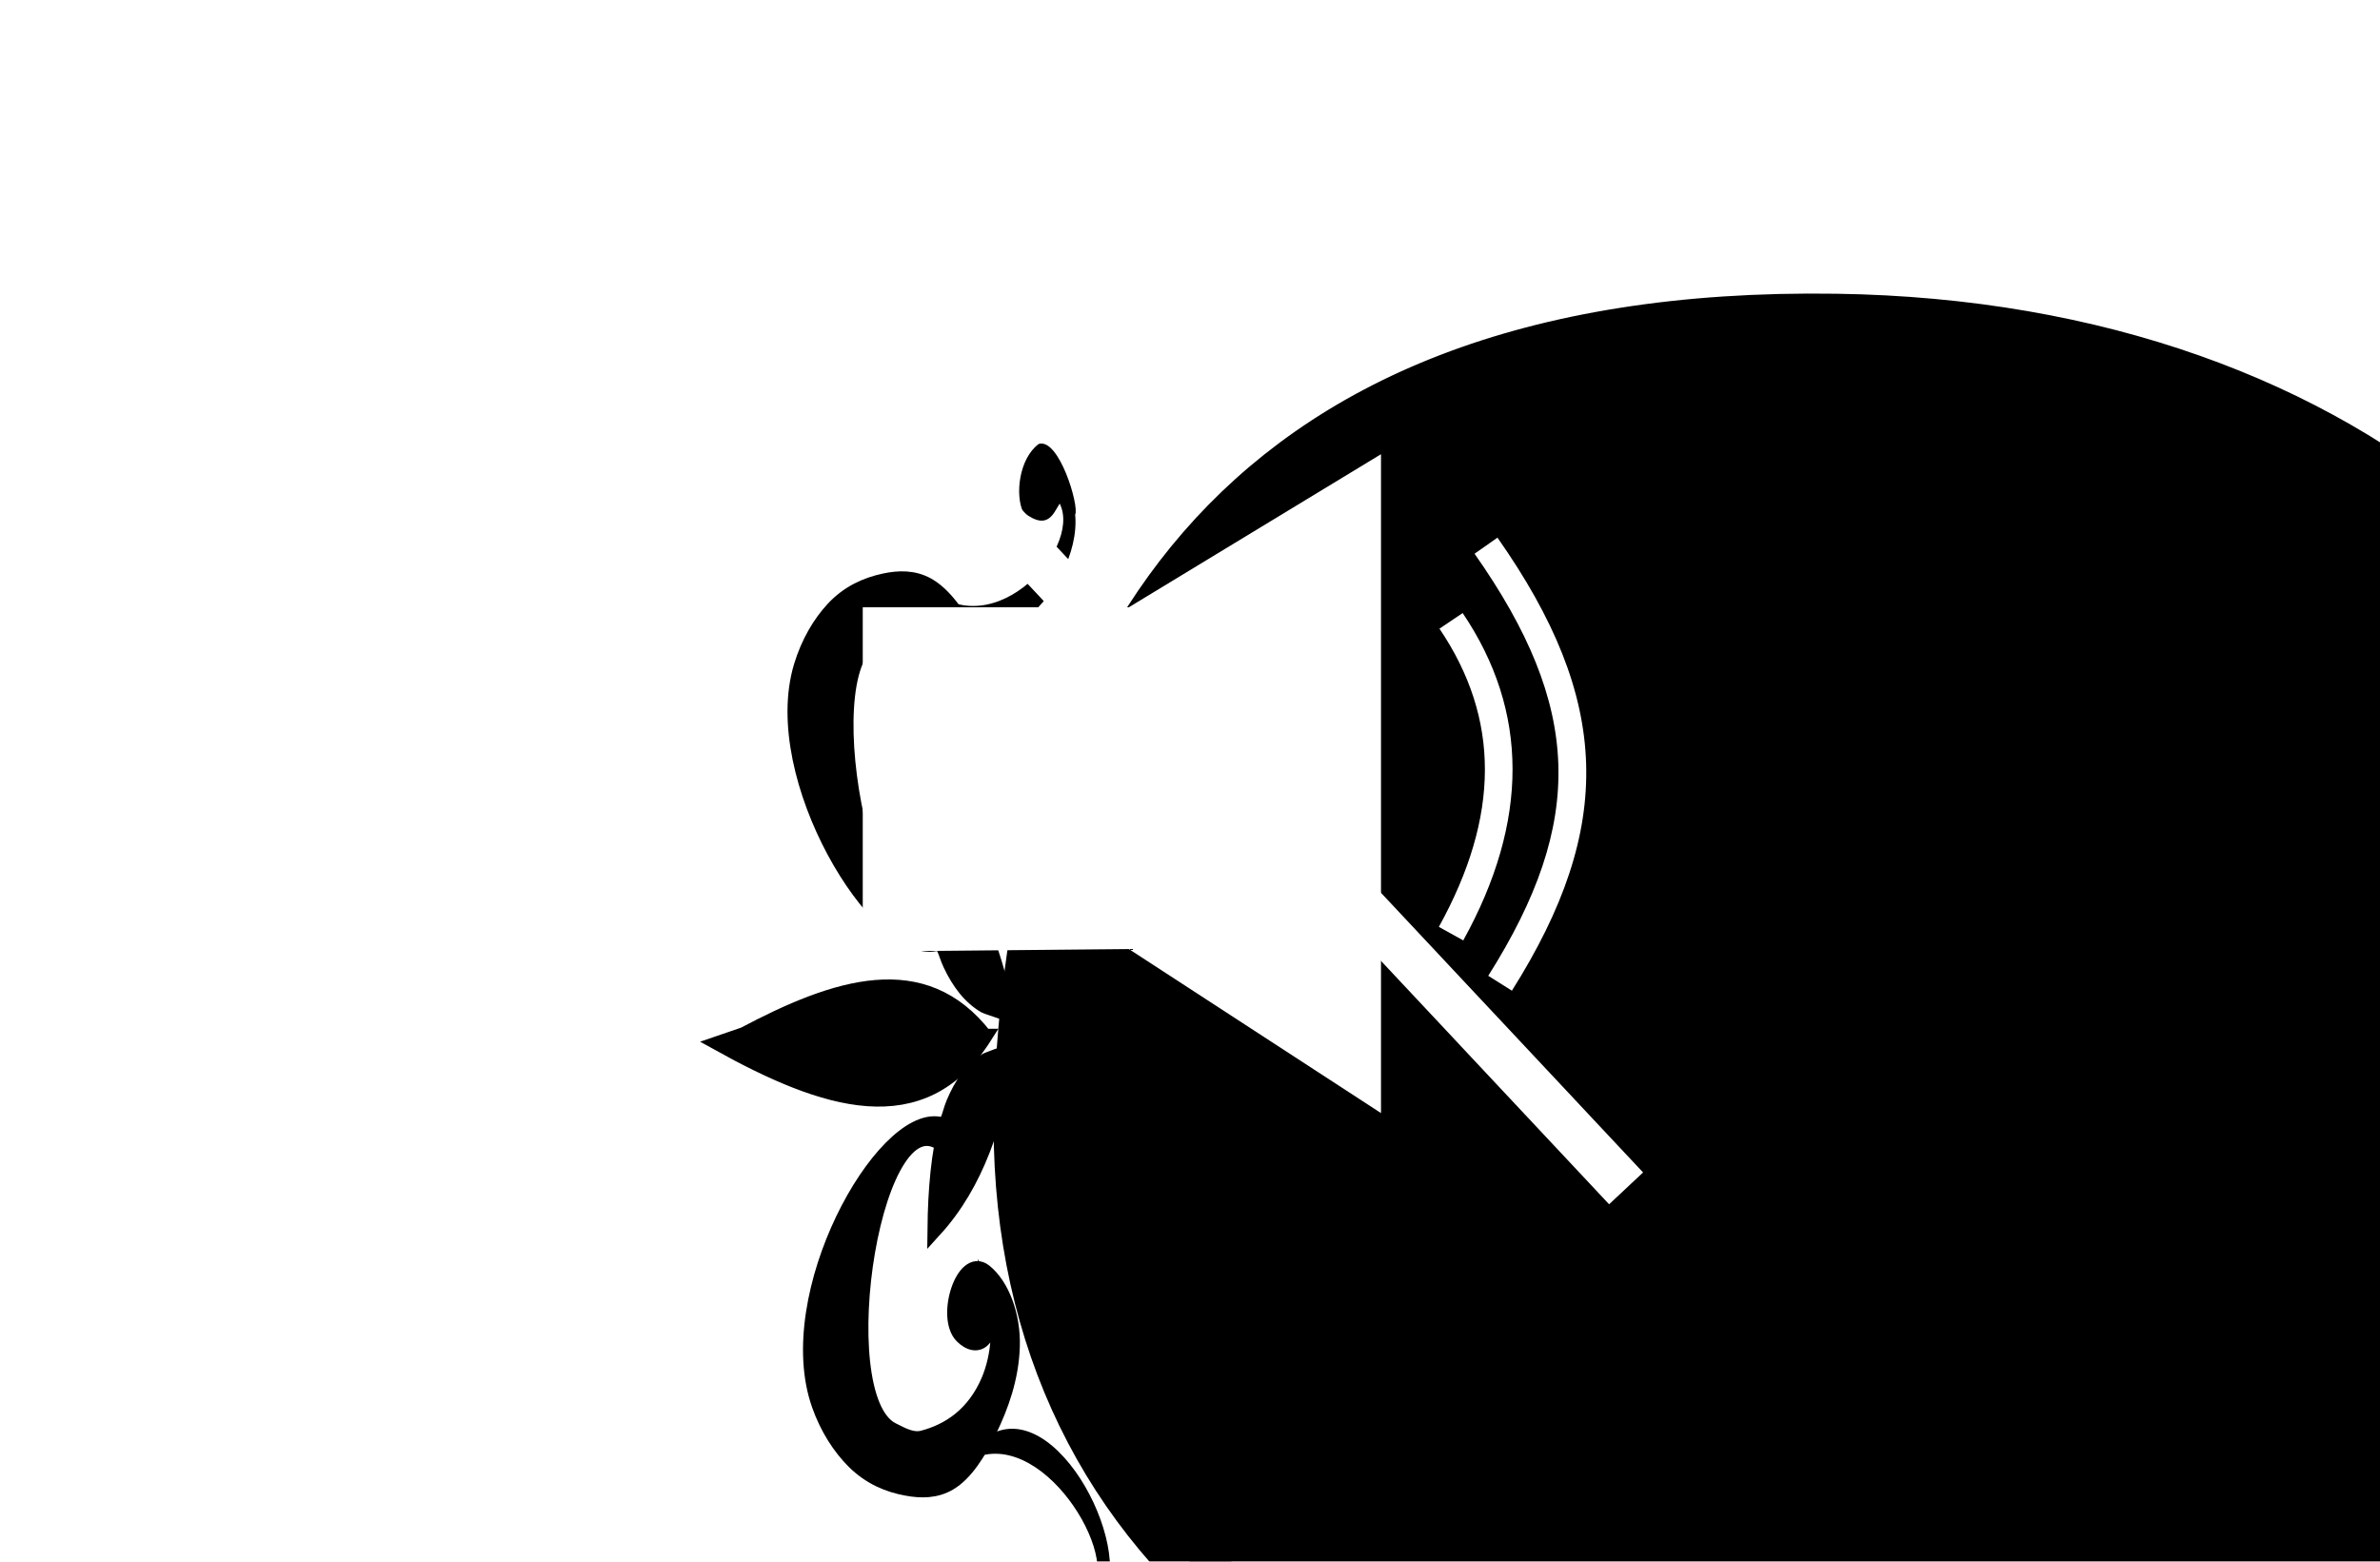 <?xml version="1.0" encoding="UTF-8"?><svg id="ui" xmlns="http://www.w3.org/2000/svg" width="160" height="105" xmlns:xlink="http://www.w3.org/1999/xlink" viewBox="0 0 160 105"><defs><style>.cls-1,.cls-2{stroke:#000;stroke-miterlimit:10;}.cls-3{fill:#fff;}.cls-2{stroke-width:4px;}.cls-4{filter:url(#drop-shadow-17);}</style><filter id="drop-shadow-17" filterUnits="userSpaceOnUse"><feOffset dx="45" dy="19"/><feGaussianBlur result="blur" stdDeviation="5"/><feFlood flood-color="#000" flood-opacity=".21"/><feComposite in2="blur" operator="in"/><feComposite in="SourceGraphic"/></filter></defs><g class="cls-4"><path class="cls-2" d="M135.98,51c.03,29.58-21.39,51.31-54.58,51.26-37.01-.06-58.95-19.08-57.54-48.25C25.16,27.23,36.85,2.13,78.44,2.75c35.03,.52,57.52,21.86,57.54,48.25Z"/><path class="cls-1" d="M18.24,42.9c-4.57,4.53-8.91-16.5-4.57-18.88,.78-.43,1.36-.75,2.04-.59,1.74,.4,3.51,1.45,4.62,3.76,.74,1.55,1.13,3.88,.42,5.39,.08-.91-.1-1.94-.55-2.52s-1.05-.37-1.51,.13c-1.21,1.31,.37,5.48,1.73,4.31,1.11-.95,1.79-3.01,1.62-5.11s-.95-3.96-1.81-5.56c-.81-1.49-1.75-2.87-2.89-3.5-.93-.51-1.92-.48-2.87-.28-1.22,.26-2.44,.79-3.46,1.89-.89,.96-1.67,2.27-2.15,3.86-2.26,7.5,5.19,19.45,9,18.66,.65-.14,.63,.51,1.03,1.37,.29,.62,.63,1.18,1.01,1.65s.84,.87,1.3,1.14c.16,.09,1.5,.5,1.51,.56-.95-4.69-2.55-8.82-5.48-11.8,.17,2.72,.51,5.12,1.13,7.04"/><path class="cls-1" d="M21.2,50.67c-4.12-5.32-10-3.39-16.19-.11l-1.72,.59c7.09,3.93,13.71,6.17,17.92-.48Z"/><path class="cls-1" d="M18.61,58.15c-4.79-4.4-8.08,16.73-3.63,18.99,.8,.41,1.4,.71,2.06,.54,1.72-.45,3.44-1.54,4.43-3.88,.66-1.57,.94-3.91,.15-5.4,.13,.91,0,1.94-.42,2.53s-1.03,.39-1.52-.09c-1.27-1.28,.09-5.48,1.51-4.36,1.16,.92,1.94,2.96,1.87,5.07s-.75,3.98-1.53,5.6c-.73,1.51-1.61,2.92-2.71,3.57-.9,.53-1.89,.53-2.86,.35-1.23-.22-2.47-.73-3.55-1.8-.94-.94-1.78-2.22-2.34-3.8-2.63-7.43,4.22-19.57,8.07-18.89,.66,.12,.6-.53,.96-1.4,.26-.63,.57-1.2,.92-1.68s.79-.89,1.24-1.18c.15-.1,1.47-.54,1.48-.6-.72,4.71-2.11,8.88-4.89,11.94,.03-2.72,.25-5.13,.78-7.07"/><path d="M19.63,79.51c4.3-7.12,10.82,3.1,9.91,7.92,.24,.64-1.51,4.73-2.82,3.83-1.22-1.43-1.28-3.94-.63-4.89,.91-.32,1.63-.32,2.11,.86l.25,.57c1.82-2.54-4.03-11.76-8.82-8.28Z"/><path d="M16.84,19.96c3.62,8.5,10.93,.7,10.44-4.36,.29-.55-1.08-5.18-2.45-4.75-1.33,.99-1.6,3.44-1.04,4.6,.87,.63,1.58,.89,2.16-.11l.29-.48c1.58,3.14-4.98,10.18-9.4,5.09Z"/><path class="cls-1" d="M141.31,39.03c4.83,4.28,7.91-16.96,3.44-19.1-.8-.38-1.4-.68-2.07-.48-1.71,.49-3.42,1.63-4.38,4-.65,1.59-.9,3.93-.1,5.4-.14-.91-.01-1.94,.4-2.54s1.03-.42,1.51,.05c1.29,1.24-.04,5.49-1.47,4.4-1.17-.89-1.97-2.91-1.92-5.02s.71-4.01,1.48-5.64c.72-1.53,1.58-2.96,2.68-3.65,.89-.56,1.89-.58,2.85-.43,1.23,.19,2.48,.66,3.57,1.7,.95,.91,1.8,2.18,2.38,3.73,2.71,7.37-4.02,19.7-7.88,19.11-.66-.1-.6,.54-.95,1.43-.25,.64-.55,1.21-.91,1.7s-.78,.91-1.23,1.21c-.15,.1-1.46,.58-1.47,.64,.67-4.73,2.02-8.94,4.77-12.08,0,2.72-.2,5.14-.71,7.09"/><path class="cls-1" d="M138.81,46.94c3.8-5.53,9.78-3.92,16.16-.98l1.75,.5c-6.84,4.31-13.32,6.89-17.92,.48Z"/><path class="cls-1" d="M141.84,54.27c4.52-4.65,9.06,16.27,4.75,18.77-.77,.45-1.35,.79-2.03,.65-1.74-.35-3.53-1.35-4.65-3.64-.75-1.53-1.17-3.85-.47-5.38-.07,.91,.12,1.94,.57,2.5s1.05,.34,1.51-.17c1.2-1.34-.42-5.47-1.77-4.27-1.1,.98-1.76,3.06-1.57,5.16s.98,3.94,1.86,5.51c.82,1.47,1.78,2.83,2.92,3.42,.93,.48,1.92,.43,2.87,.2,1.22-.29,2.43-.86,3.44-1.99,.88-.99,1.65-2.32,2.11-3.92,2.19-7.56-5.37-19.32-9.18-18.42-.65,.15-.63-.49-1.04-1.35-.3-.62-.64-1.17-1.02-1.62s-.84-.84-1.31-1.11c-.16-.09-1.5-.46-1.51-.52,1,4.67,2.64,8.75,5.59,11.66-.19-2.71-.56-5.11-1.2-7.02"/><path d="M142.09,75.66c-4.71-6.88-10.62,3.68-9.42,8.43-.2,.65,1.79,4.64,3.04,3.68,1.14-1.5,1.04-4.01,.34-4.92-.92-.27-1.65-.24-2.06,.97l-.21,.58c-1.97-2.44,3.33-11.96,8.32-8.74Z"/><path d="M141.34,16.05c-3.11,8.68-10.87,1.28-10.68-3.79-.32-.53,.77-5.23,2.16-4.88,1.38,.91,1.8,3.35,1.31,4.54-.83,.68-1.52,.97-2.16,0l-.32-.46c-1.39,3.22,5.58,9.9,9.69,4.58Z"/></g><g><polygon class="cls-3" points="58 40.83 58 63.98 75.89 63.81 92.84 74.84 92.84 30.54 75.89 40.83 58 40.83"/><path class="cls-3" d="M98.37,63.23l-1.64-.91c4.11-7.44,4.13-14,.04-20.05l1.56-1.05c4.46,6.6,4.47,14,.04,22.01Z"/><path class="cls-3" d="M101.64,66.61l-1.59-1c6.56-10.39,6.31-18.08-.92-28.38l1.54-1.08c7.65,10.9,7.92,19.44,.97,30.46Z"/><rect class="cls-3" x="82.1" y="15" width="3.13" height="75.04" transform="translate(-13.3 71.41) rotate(-43.14)"/></g></svg>